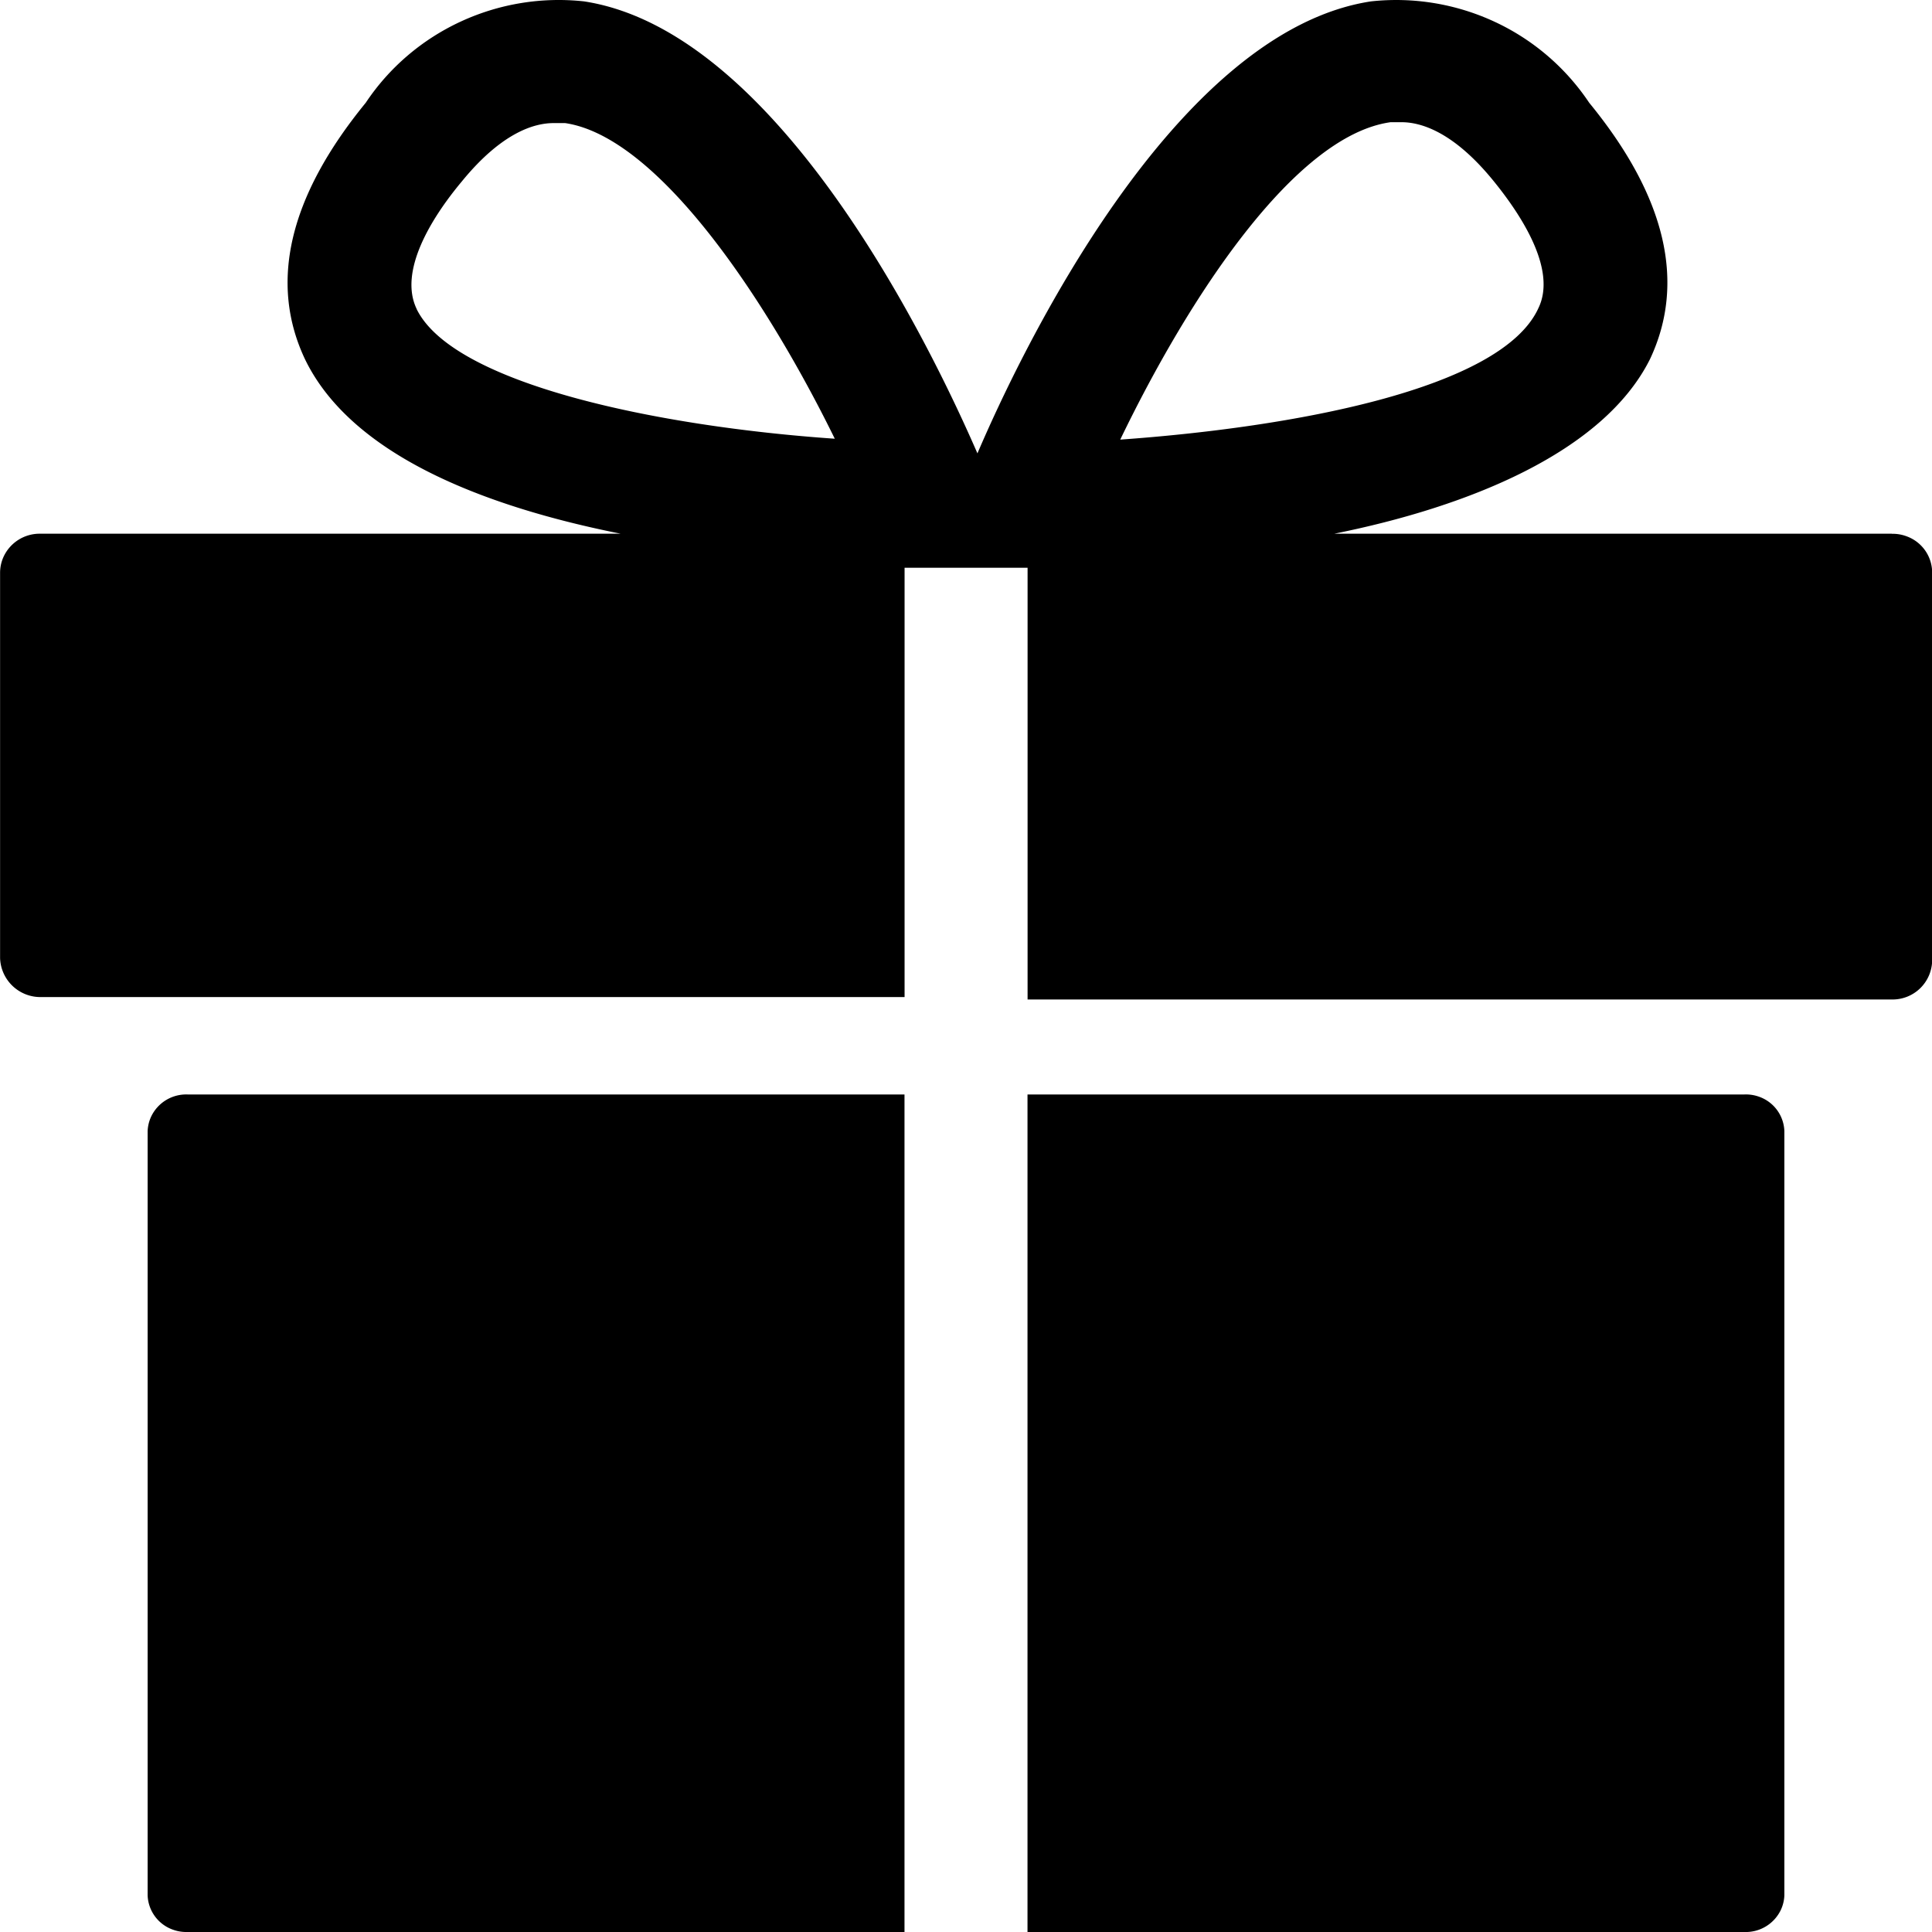 <svg viewBox="0 0 24 24" fill="currentColor">
    <path d="M21.667 13.596h-8.903V24h8.903a.483.483 0 0 0 .455-.274.47.47 0 0 0 .044-.18V14.05a.47.47 0 0 0-.314-.426.483.483 0 0 0-.185-.028ZM2.333 13.596a.482.482 0 0 0-.455.274.47.47 0 0 0-.044.18v9.496a.47.47 0 0 0 .314.425c.06.022.122.031.185.029h8.903V13.596H2.333ZM23.5 6.63h-6.926c1.66-.333 3.341-1.008 3.922-2.167.448-.948.204-2.017-.754-3.186A2.864 2.864 0 0 0 18.566.27a2.9 2.9 0 0 0-1.534-.253c-2.455.373-4.36 4.375-4.89 5.615C11.603 4.392 9.699.39 7.254.017A2.9 2.9 0 0 0 5.719.27c-.478.222-.885.57-1.176 1.007-.957 1.17-1.202 2.238-.754 3.186.581 1.2 2.252 1.834 3.922 2.167H.5a.493.493 0 0 0-.46.296.48.48 0 0 0-.039.188v4.788a.501.501 0 0 0 .5.484h10.736V7.053h1.528v5.363h10.737a.492.492 0 0 0 .5-.484V7.115a.48.48 0 0 0-.31-.45.494.494 0 0 0-.19-.034ZM5.176 3.838c-.224-.464.173-1.12.56-1.583.51-.625.917-.726 1.141-.726h.143C8.18 1.7 9.525 3.727 10.37 5.45c-2.18-.15-4.737-.675-5.195-1.612Zm12.092-2.32h.142c.224 0 .632.102 1.141.727.377.463.784 1.119.56 1.582-.458 1.009-3.056 1.482-5.195 1.634.846-1.755 2.16-3.77 3.352-3.942Z"/>
</svg>
